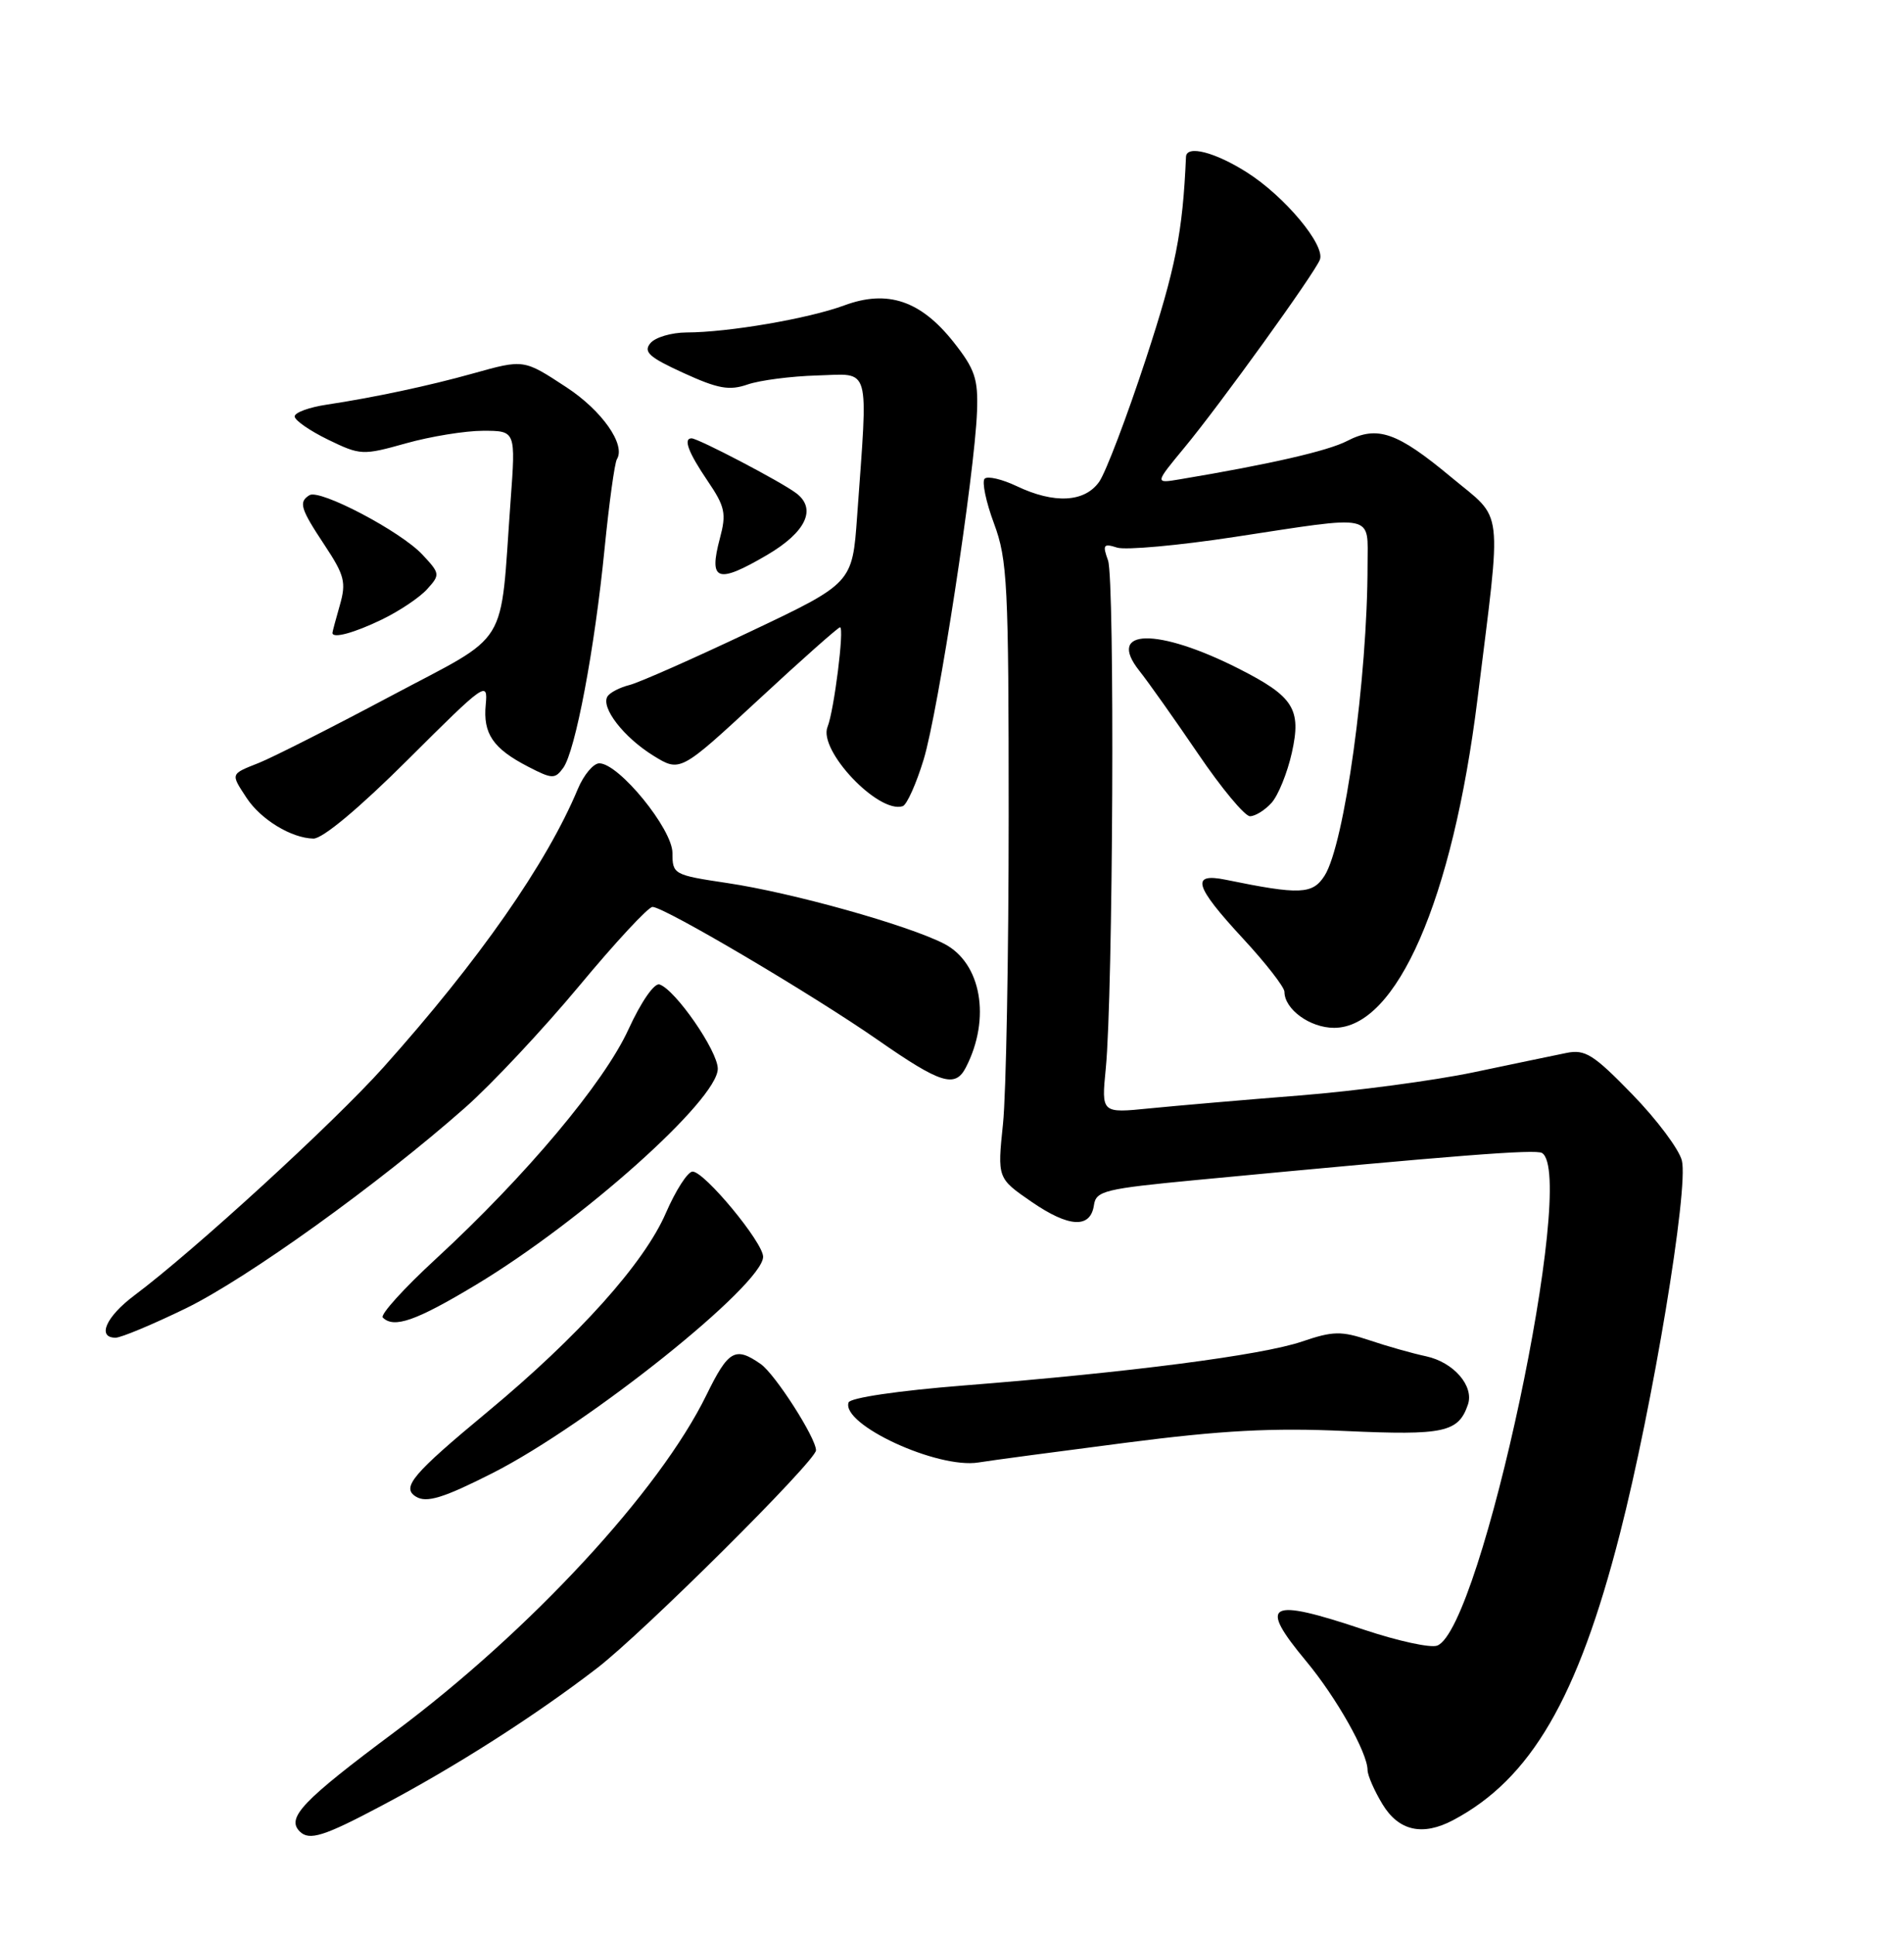 <?xml version="1.0" encoding="UTF-8" standalone="no"?>
<!DOCTYPE svg PUBLIC "-//W3C//DTD SVG 1.1//EN" "http://www.w3.org/Graphics/SVG/1.1/DTD/svg11.dtd" >
<svg xmlns="http://www.w3.org/2000/svg" xmlns:xlink="http://www.w3.org/1999/xlink" version="1.1" viewBox="0 0 252 256">
 <g >
 <path fill="currentColor"
d=" M 50.52 238.92 C 60.37 233.71 70.76 227.07 79.00 220.74 C 85.13 216.03 108.00 193.29 108.00 191.90 C 108.00 190.26 102.60 181.83 100.69 180.49 C 97.31 178.13 96.41 178.64 93.50 184.58 C 87.29 197.29 70.18 215.77 52.27 229.14 C 40.02 238.27 37.87 240.53 39.67 242.33 C 40.93 243.59 42.85 242.99 50.52 238.92 Z  M 192.32 240.84 C 202.60 235.40 208.82 224.74 214.40 202.94 C 218.73 186.07 223.52 157.21 222.60 153.56 C 222.23 152.07 219.28 148.13 216.04 144.80 C 210.91 139.52 209.80 138.82 207.33 139.32 C 205.77 139.64 200.22 140.79 195.00 141.89 C 189.78 142.98 179.43 144.36 172.00 144.95 C 164.57 145.54 155.64 146.31 152.13 146.66 C 145.77 147.30 145.77 147.30 146.35 141.40 C 147.32 131.61 147.56 76.67 146.65 74.15 C 145.90 72.08 146.05 71.88 147.86 72.46 C 148.99 72.81 155.98 72.18 163.38 71.05 C 182.30 68.17 181.00 67.89 181.00 74.75 C 181.00 89.69 177.95 111.73 175.31 115.87 C 173.73 118.35 172.05 118.42 162.25 116.41 C 157.55 115.45 158.07 117.22 164.50 124.17 C 167.53 127.44 170.00 130.62 170.00 131.23 C 170.00 133.54 173.38 136.00 176.57 136.00 C 184.86 136.00 192.25 119.07 195.55 92.50 C 198.79 66.38 199.10 68.99 192.07 63.14 C 184.90 57.17 182.31 56.27 178.29 58.35 C 175.74 59.67 168.06 61.43 156.16 63.42 C 152.83 63.98 152.83 63.98 156.75 59.24 C 161.43 53.60 174.01 36.15 174.69 34.36 C 175.43 32.44 170.04 25.99 165.05 22.82 C 160.80 20.12 157.04 19.16 156.97 20.75 C 156.53 30.80 155.61 35.43 151.66 47.50 C 149.13 55.20 146.35 62.51 145.48 63.75 C 143.55 66.48 139.52 66.69 134.55 64.32 C 132.61 63.40 130.71 62.96 130.32 63.34 C 129.94 63.73 130.49 66.40 131.56 69.27 C 133.34 74.06 133.50 77.31 133.50 108.00 C 133.50 126.43 133.16 144.74 132.75 148.70 C 132.00 155.90 132.00 155.90 136.53 159.02 C 141.50 162.44 144.34 162.58 144.79 159.44 C 145.06 157.57 146.25 157.29 158.29 156.14 C 192.90 152.85 203.25 152.04 204.09 152.56 C 208.82 155.48 196.05 215.51 190.22 217.74 C 189.35 218.08 185.01 217.13 180.57 215.65 C 167.78 211.36 166.45 212.08 172.89 219.82 C 176.88 224.62 181.00 231.92 181.00 234.21 C 181.01 234.92 181.90 236.96 182.99 238.75 C 185.13 242.27 188.29 242.97 192.32 240.84 Z  M 65.22 194.90 C 77.90 188.45 101.00 169.98 101.00 166.29 C 101.00 164.39 93.22 154.99 91.66 155.02 C 91.02 155.03 89.44 157.49 88.13 160.50 C 85.26 167.14 76.58 176.81 64.50 186.83 C 54.59 195.05 53.09 196.82 55.05 198.03 C 56.46 198.90 58.71 198.20 65.22 194.90 Z  M 149.00 190.90 C 161.71 189.26 168.40 188.90 178.11 189.35 C 191.12 189.94 193.02 189.53 194.28 185.86 C 195.13 183.40 192.40 180.25 188.75 179.46 C 186.96 179.08 183.59 178.13 181.25 177.34 C 177.50 176.09 176.44 176.11 172.32 177.51 C 167.00 179.32 149.48 181.59 127.58 183.32 C 118.88 184.01 112.52 184.95 112.31 185.57 C 111.33 188.50 124.08 194.38 129.50 193.51 C 131.15 193.24 139.93 192.07 149.00 190.90 Z  M 24.55 173.14 C 32.69 169.18 50.15 156.64 61.58 146.54 C 65.10 143.43 71.89 136.18 76.67 130.44 C 81.44 124.70 85.80 120.00 86.36 120.00 C 87.91 120.00 107.54 131.59 116.22 137.63 C 124.50 143.39 126.42 143.99 127.83 141.25 C 131.18 134.77 129.88 127.40 124.95 124.87 C 120.11 122.39 104.86 118.12 96.25 116.84 C 89.16 115.78 89.00 115.69 89.00 112.86 C 89.00 109.69 81.91 101.00 79.32 101.00 C 78.54 101.00 77.26 102.53 76.48 104.39 C 72.36 114.26 63.38 127.11 50.76 141.21 C 44.16 148.58 25.67 165.51 17.75 171.43 C 14.03 174.22 12.80 177.00 15.30 177.00 C 16.02 177.00 20.18 175.26 24.55 173.14 Z  M 62.95 170.03 C 77.01 161.58 95.00 145.51 95.00 141.41 C 95.00 139.06 89.39 130.95 87.29 130.26 C 86.60 130.03 84.85 132.56 83.19 136.18 C 79.96 143.26 69.59 155.60 57.68 166.58 C 53.45 170.47 50.30 173.96 50.66 174.33 C 52.13 175.80 55.04 174.78 62.95 170.03 Z  M 54.04 100.46 C 64.20 90.33 64.59 90.05 64.29 93.21 C 63.91 97.08 65.25 99.05 69.93 101.46 C 73.08 103.09 73.45 103.10 74.54 101.61 C 76.15 99.41 78.71 85.86 80.02 72.57 C 80.62 66.56 81.35 61.24 81.65 60.76 C 82.84 58.84 79.68 54.33 74.98 51.25 C 69.29 47.52 69.36 47.53 62.59 49.42 C 56.81 51.04 49.48 52.60 43.25 53.54 C 40.91 53.89 39.00 54.59 39.00 55.10 C 39.00 55.61 40.99 56.99 43.41 58.17 C 47.70 60.25 47.99 60.27 53.73 58.66 C 56.97 57.75 61.57 57.00 63.94 57.00 C 68.26 57.00 68.26 57.00 67.58 66.25 C 66.13 86.18 67.73 83.58 51.65 92.14 C 43.87 96.28 36.04 100.24 34.25 100.95 C 30.47 102.45 30.51 102.33 32.64 105.58 C 34.52 108.44 38.56 110.90 41.48 110.96 C 42.70 110.98 47.56 106.92 54.04 100.46 Z  M 168.29 106.23 C 169.17 105.26 170.38 102.28 170.98 99.60 C 172.27 93.82 171.23 92.17 163.98 88.49 C 153.19 83.02 146.35 83.15 150.79 88.75 C 151.99 90.26 155.49 95.21 158.58 99.75 C 161.66 104.29 164.75 108.00 165.44 108.00 C 166.13 108.00 167.41 107.21 168.29 106.23 Z  M 122.25 100.49 C 124.18 94.15 129.01 62.65 129.31 54.46 C 129.47 50.13 129.04 48.85 126.22 45.28 C 121.86 39.77 117.47 38.29 111.74 40.41 C 107.00 42.16 96.39 43.98 90.87 43.99 C 88.88 44.00 86.72 44.63 86.08 45.41 C 85.12 46.56 85.92 47.28 90.46 49.35 C 95.03 51.44 96.52 51.71 98.93 50.88 C 100.53 50.32 104.69 49.78 108.17 49.68 C 115.33 49.48 114.90 47.94 113.44 68.34 C 112.81 77.17 112.81 77.17 99.22 83.61 C 91.75 87.15 84.59 90.32 83.31 90.64 C 82.03 90.96 80.72 91.64 80.40 92.15 C 79.50 93.62 82.55 97.56 86.46 99.98 C 90.02 102.18 90.02 102.18 100.38 92.59 C 106.07 87.31 110.94 83.00 111.18 83.00 C 111.78 83.00 110.39 94.04 109.53 96.17 C 108.26 99.27 116.28 107.72 119.48 106.67 C 120.02 106.49 121.27 103.71 122.25 100.49 Z  M 50.55 81.97 C 52.85 80.86 55.54 79.06 56.53 77.96 C 58.27 76.04 58.25 75.89 55.91 73.39 C 53.05 70.31 42.33 64.68 40.96 65.52 C 39.49 66.43 39.75 67.29 42.98 72.16 C 45.60 76.12 45.84 77.06 44.98 80.07 C 44.44 81.95 44.00 83.60 44.00 83.74 C 44.00 84.53 46.88 83.75 50.55 81.97 Z  M 101.53 73.43 C 106.68 70.41 108.13 67.32 105.37 65.25 C 103.36 63.73 92.40 58.00 91.53 58.00 C 90.40 58.00 91.11 59.88 93.64 63.61 C 95.97 67.04 96.16 67.94 95.28 71.23 C 93.77 76.90 94.92 77.30 101.53 73.43 Z "/>
</g>
</svg>